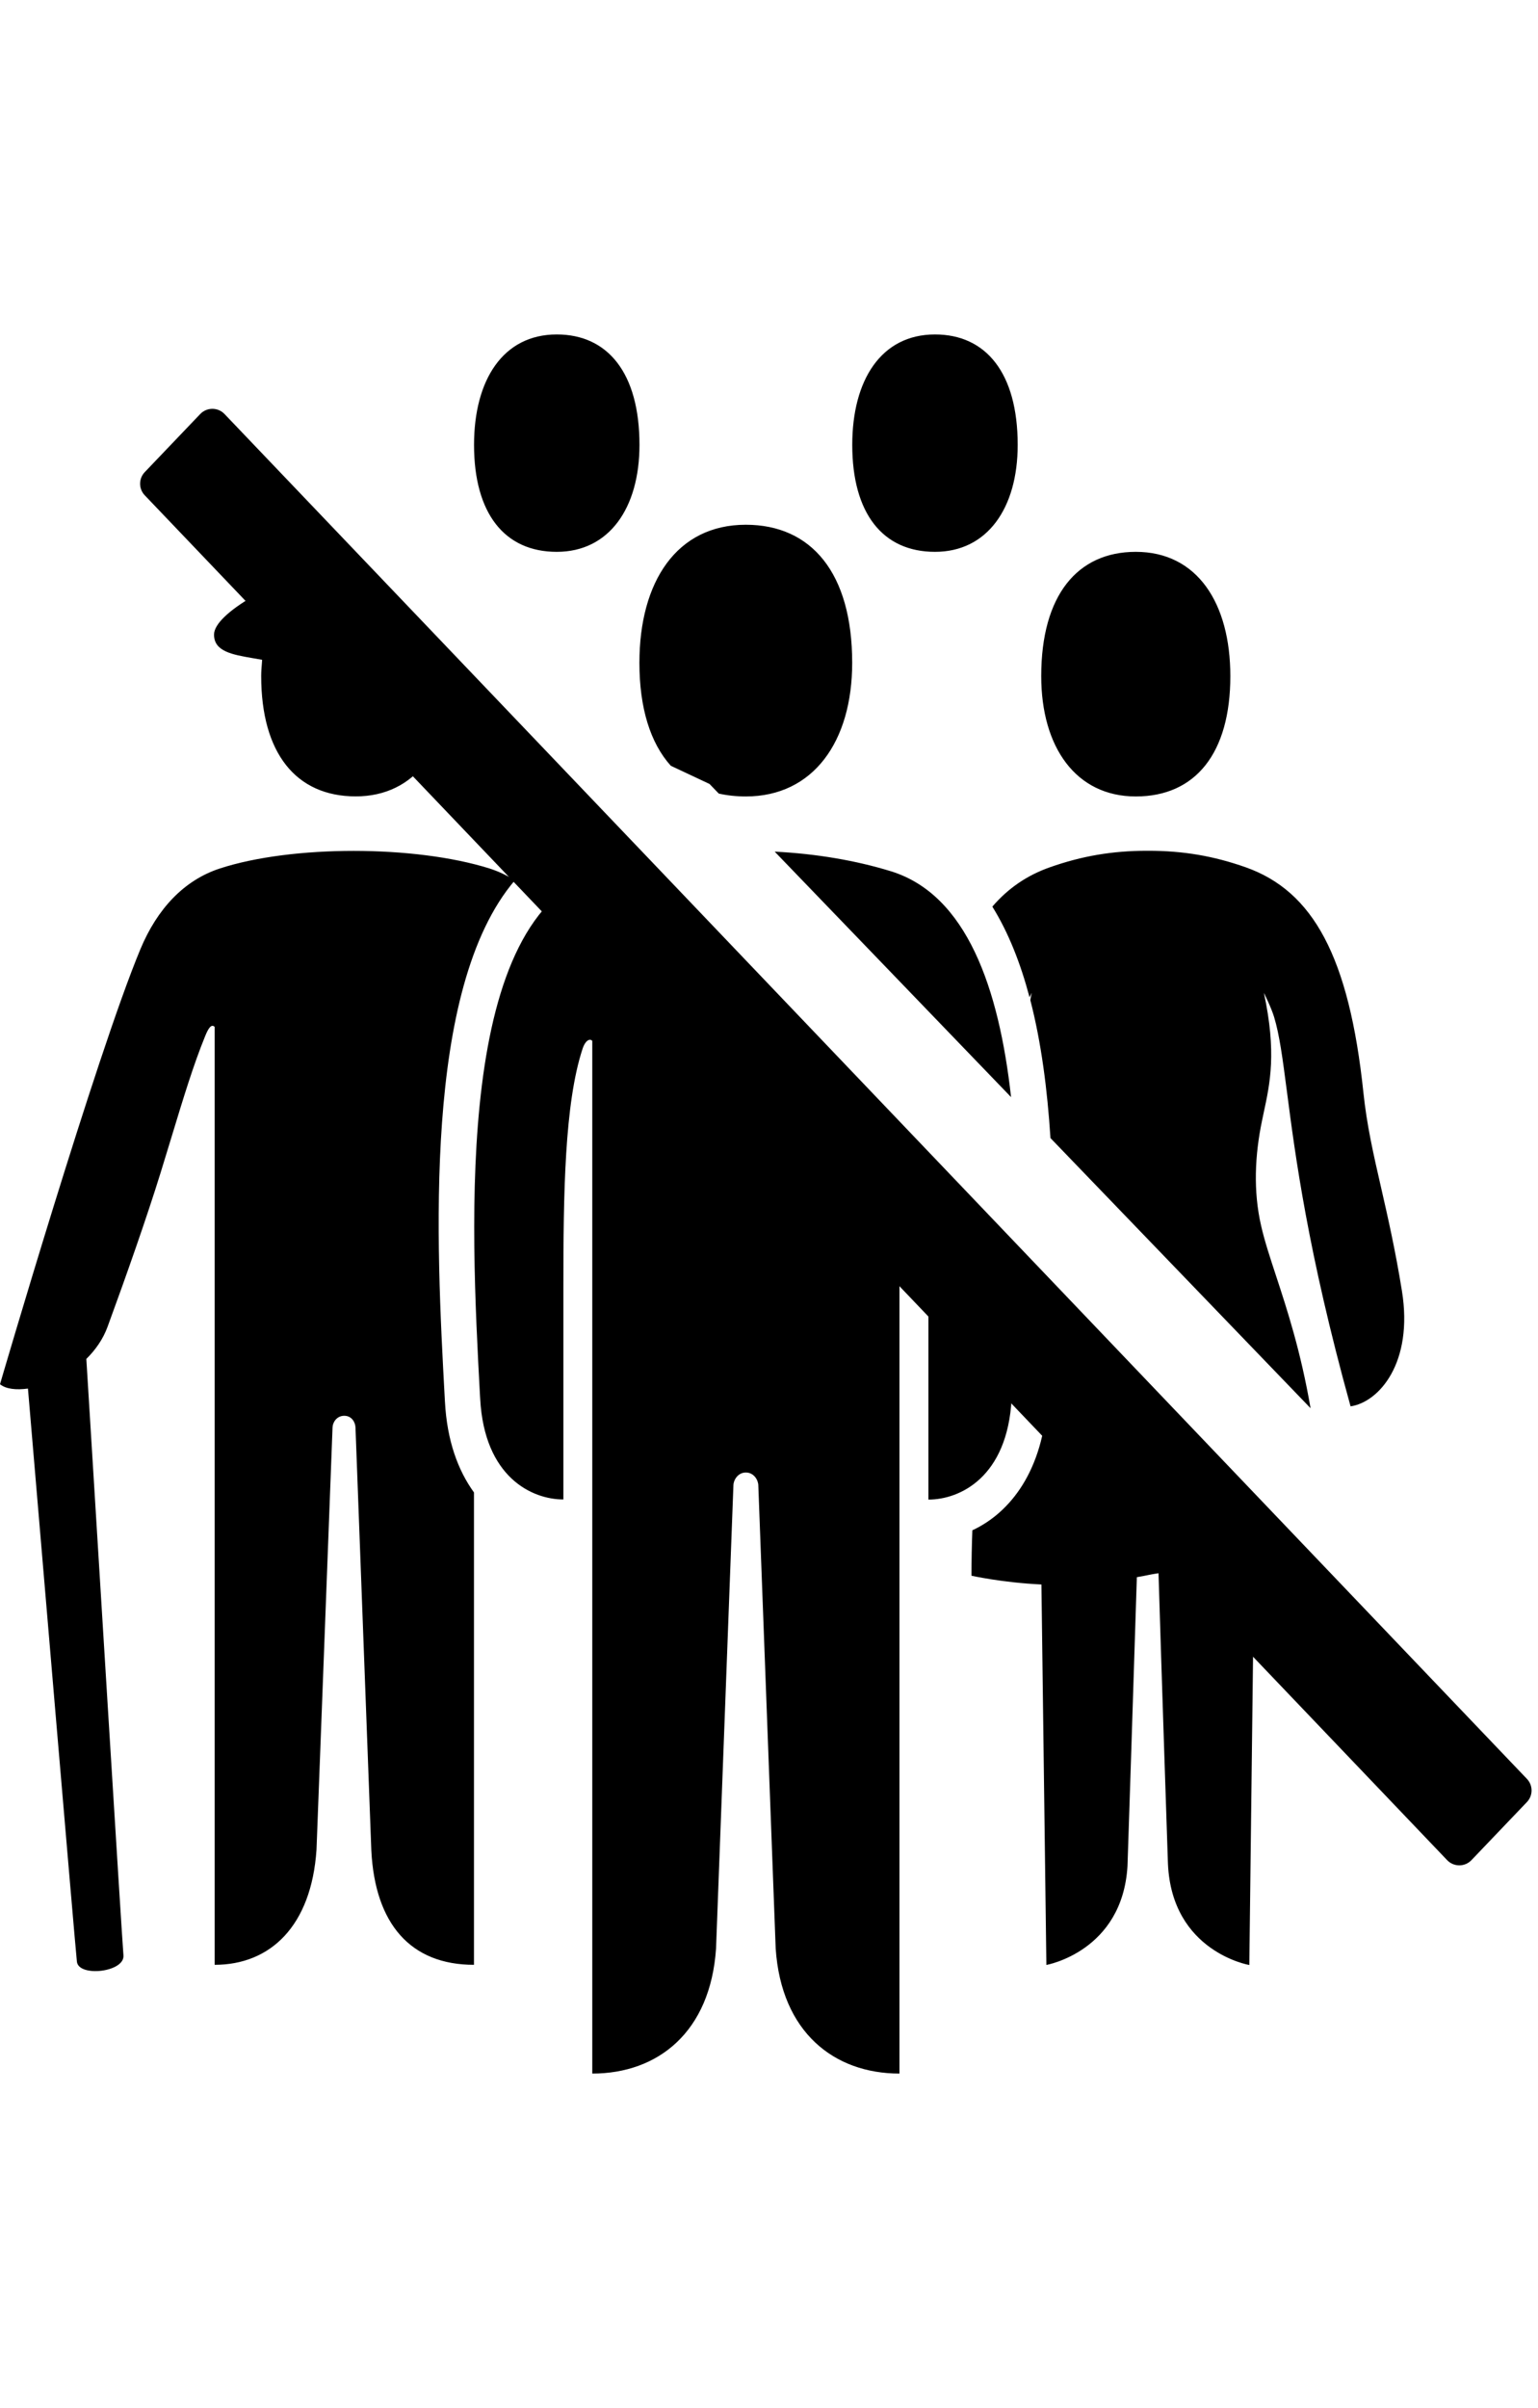 <svg fill="currentColor" height="36" viewBox="0 0 23 36" width="23" xmlns="http://www.w3.org/2000/svg" focusable="false">
	<g fill="currentColor">
		<path clip-rule="evenodd" d="m10.749 11.864-.139-.144-.579-.272c-.305-.34-.469-.861-.469-1.539 0-1.212.557-2.064 1.591-2.064.981 0 1.591.721 1.591 2.064 0 1.179-.583 1.998-1.591 1.998-.143 0-.278-.015-.404-.043zm-5.697-3.473 1.682 1.747c-.01 1.045-.527 1.768-1.414 1.768-.895 0-1.414-.649-1.414-1.799 0-.064.005-.125.01-.187l.004-.056c-.046-.009-.092-.017-.137-.024l-0-0c-.307-.053-.586-.1-.582-.356.004-.313.912-.82 1.787-1.075l.005-.001.006-.002c.018-.005.035-.01.053-.015zm4.356 4.523 4.043 4.198v13.888c-.976 0-1.767-.616-1.851-1.869 0 0-.257-6.846-.26-6.928-.003-.082-.07-.189-.186-.189s-.183.107-.186.189c-.003.082-.26 6.928-.26 6.928-.084 1.248-.868 1.869-1.851 1.869v-15.438c-.028-.038-.1-.021-.146.12-.268.819-.286 2.152-.286 3.564v3.171c-.469 0-1.181-.332-1.244-1.504l-.003-.047c-.139-2.586-.386-7.188 1.806-7.841.14-.042.282-.079.426-.112zm4.43 4.6c.033.542.046 1.132.046 1.734v3.171c.469 0 1.181-.332 1.244-1.504l.002-.036c.03-.57.066-1.238.08-1.94zm1.282-1.112-2.031-2.109-1.504-1.561c.619.031 1.215.132 1.74.294 1.133.351 1.614 1.75 1.795 3.376zm.607 3.073c-.018.512-.044.999-.067 1.441-.057 1.064-.547 1.696-1.119 1.962-.008.216-.013.44-.013.679 0 0 .457.103 1.046.131l.074 5.688s1.136-.2 1.213-1.477c0 0 .095-2.86.14-4.32l.044-.008c.043-.008.086-.015.13-.025.039-.008.078-.015.117-.021h0l.033-.005c.043 1.426.141 4.343.141 4.343.058 1.317 1.217 1.514 1.217 1.514l.071-5.881c.424.046.832.119.984.147zm3.872 1.578-3.89-4.039c-.046-.722-.137-1.427-.301-2.062l.004-.023.004-.023c.004-.021.007-.041.012-.064 0 0-.014.029-.032.067-.134-.507-.315-.967-.556-1.355.238-.277.522-.469.86-.588.479-.169.935-.247 1.455-.247h.019c.52 0.0.976.078 1.455.247 1.006.356 1.546 1.333 1.76 3.368.051.488.15.922.264 1.419v0c.1.438.212.926.312 1.546.174 1.076-.344 1.664-.768 1.726-.641-2.312-.829-3.762-.952-4.708-.064-.49-.11-.845-.192-1.114-.043-.142-.152-.36-.152-.36.191.892.093 1.347-.004 1.796-.008.037-.016.073-.023.11-.109.519-.134 1.061-.014 1.579.052.228.132.47.223.747.165.503.368 1.122.516 1.979zm-11.273-12.803c.784 0 1.237-.655 1.237-1.599 0-1.075-.474-1.651-1.237-1.651-.804 0-1.237.681-1.237 1.651 0 1.022.454 1.599 1.237 1.599zm5.656 0c.784 0 1.237-.655 1.237-1.599 0-1.075-.474-1.651-1.237-1.651-.804 0-1.237.681-1.237 1.651 0 1.022.454 1.599 1.237 1.599zm3.003 3.657c.895 0 1.414-.649 1.414-1.799 0-1.091-.495-1.858-1.414-1.858-.872 0-1.414.648-1.414 1.858 0 1.061.518 1.799 1.414 1.799zm-9.285 1.253c-.119-.072-.244-.133-.379-.176-1.117-.351-2.958-.351-4.034 0-.535.175-.936.603-1.187 1.205-.667 1.6-2.1 6.505-2.1 6.505.089.073.242.089.418.065.134 1.578.704 8.316.732 8.568.026.235.718.158.696-.095-.023-.265-.425-6.811-.555-8.916.136-.134.25-.295.318-.482.281-.766.587-1.637.793-2.303.059-.19.113-.368.164-.536.181-.596.325-1.07.501-1.503.048-.119.094-.19.143-.14v14.022c.833 0 1.446-.579 1.523-1.72 0 0 .237-6.239.24-6.314.002-.075.062-.174.175-.174.113 0 .165.098.168.174l.237 6.326c.056 1.101.59 1.708 1.535 1.708v-7.062c-.239-.33-.403-.773-.434-1.355l-.003-.051c-.125-2.298-.333-6.126 1.049-7.746z" fill-rule="evenodd" />
		<path d="m2.994 6.19-.829.868c-.093.097-.093.25 0 .347l19.476 20.404c.099.104.265.104.364 0l.829-.868c.093-.097.093-.25 0-.347l-19.476-20.404c-.099-.104-.265-.104-.364 0z" />
	</g>
</svg>
